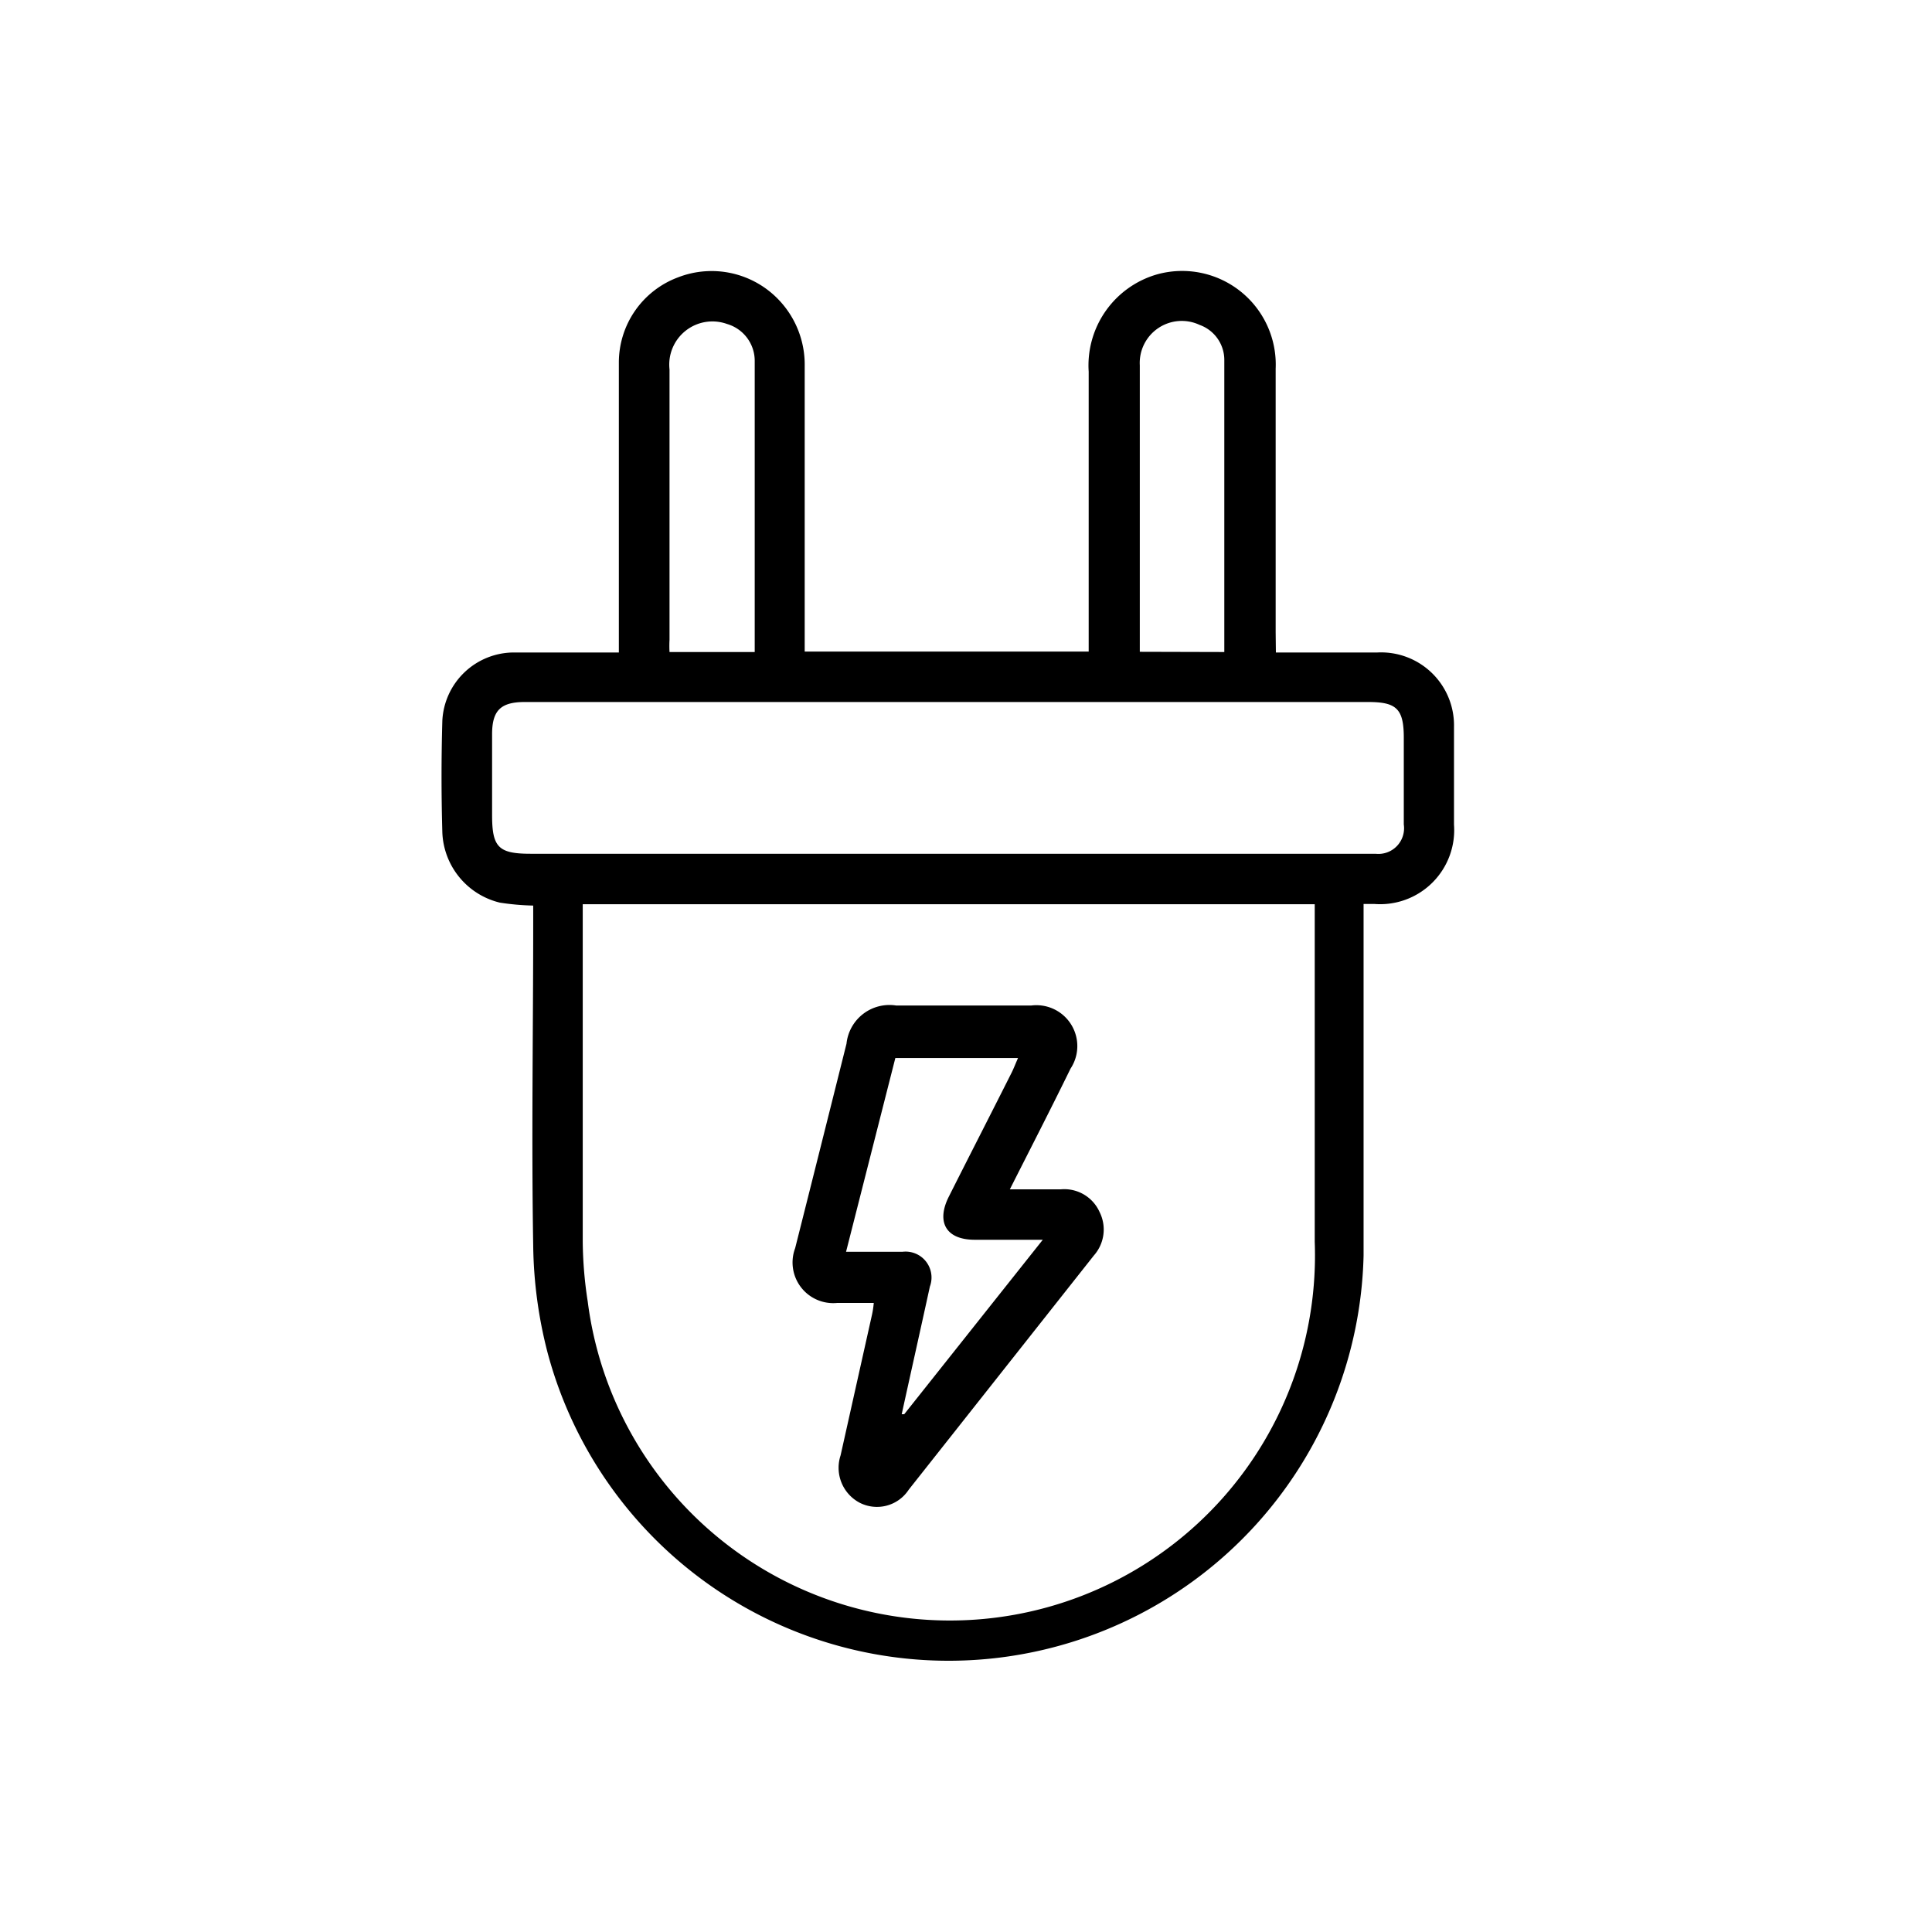 <svg id="Layer_1" data-name="Layer 1" xmlns="http://www.w3.org/2000/svg" viewBox="0 0 85.04 85.04"><path d="M56.16,28.72h4.47A3.21,3.21,0,0,1,64,32c0,1.43,0,2.86,0,4.3a3.26,3.26,0,0,1-3.5,3.49l-.48,0v.81c0,4.89,0,9.78,0,14.67A18.27,18.27,0,0,1,24.1,59.53a19.63,19.63,0,0,1-.63-4.7c-.08-4.73,0-9.47,0-14.2v-.77A11,11,0,0,1,22,39.73a3.31,3.31,0,0,1-2.53-3.09q-.07-2.46,0-4.92a3.16,3.16,0,0,1,3.13-3c1.52,0,3,0,4.64,0v-.78c0-4,0-8,0-12a4,4,0,0,1,2.6-3.73,4.08,4.08,0,0,1,4.45,1,4.13,4.13,0,0,1,1.13,2.91V28.68H47.92v-.79c0-3.84,0-7.69,0-11.53a4.17,4.17,0,0,1,3-4.28,4.12,4.12,0,0,1,5.23,4.15c0,3.87,0,7.74,0,11.6ZM25.65,39.8v.59c0,4.75,0,9.5,0,14.26a18,18,0,0,0,.22,2.64,16.07,16.07,0,0,0,32-2.63c0-4.71,0-9.42,0-14.12V39.8ZM41.8,30.9H23.1c-1.06,0-1.44.37-1.44,1.42v3.55c0,1.43.28,1.71,1.71,1.71H60.55a1.13,1.13,0,0,0,1.24-1.29c0-1.27,0-2.54,0-3.82s-.33-1.57-1.57-1.57Zm-8.58-2.2c0-4.31,0-8.56,0-12.8A1.69,1.69,0,0,0,32,14.26a1.9,1.9,0,0,0-2.53,2V28.16a5.16,5.16,0,0,0,0,.54Zm20.67,0c0-4.33,0-8.6,0-12.87A1.64,1.64,0,0,0,52.8,14.3a1.85,1.85,0,0,0-2.63,1.78c0,4.06,0,8.13,0,12.19,0,.13,0,.26,0,.42Z"/><path d="M44.45,52.35H46.7a1.7,1.7,0,0,1,1.7,1,1.72,1.72,0,0,1-.25,1.91L40,65.57a1.67,1.67,0,0,1-2.17.57A1.74,1.74,0,0,1,37,64.06l1.38-6.18a4,4,0,0,0,.08-.53h-1.6A1.79,1.79,0,0,1,35,54.94q1.13-4.48,2.26-9a1.9,1.9,0,0,1,2.19-1.68h5.94a1.8,1.8,0,0,1,1.73,2.78C46.26,48.8,45.38,50.51,44.45,52.35Zm1.45,2.22c-1.11,0-2,0-3,0-1.25,0-1.7-.77-1.14-1.89.91-1.81,1.83-3.6,2.74-5.41.11-.21.19-.43.31-.7H39.41l-2.17,8.53c.9,0,1.69,0,2.48,0a1.14,1.14,0,0,1,1.21,1.53c-.41,1.88-.83,3.75-1.24,5.62l.11,0Z"/></svg>